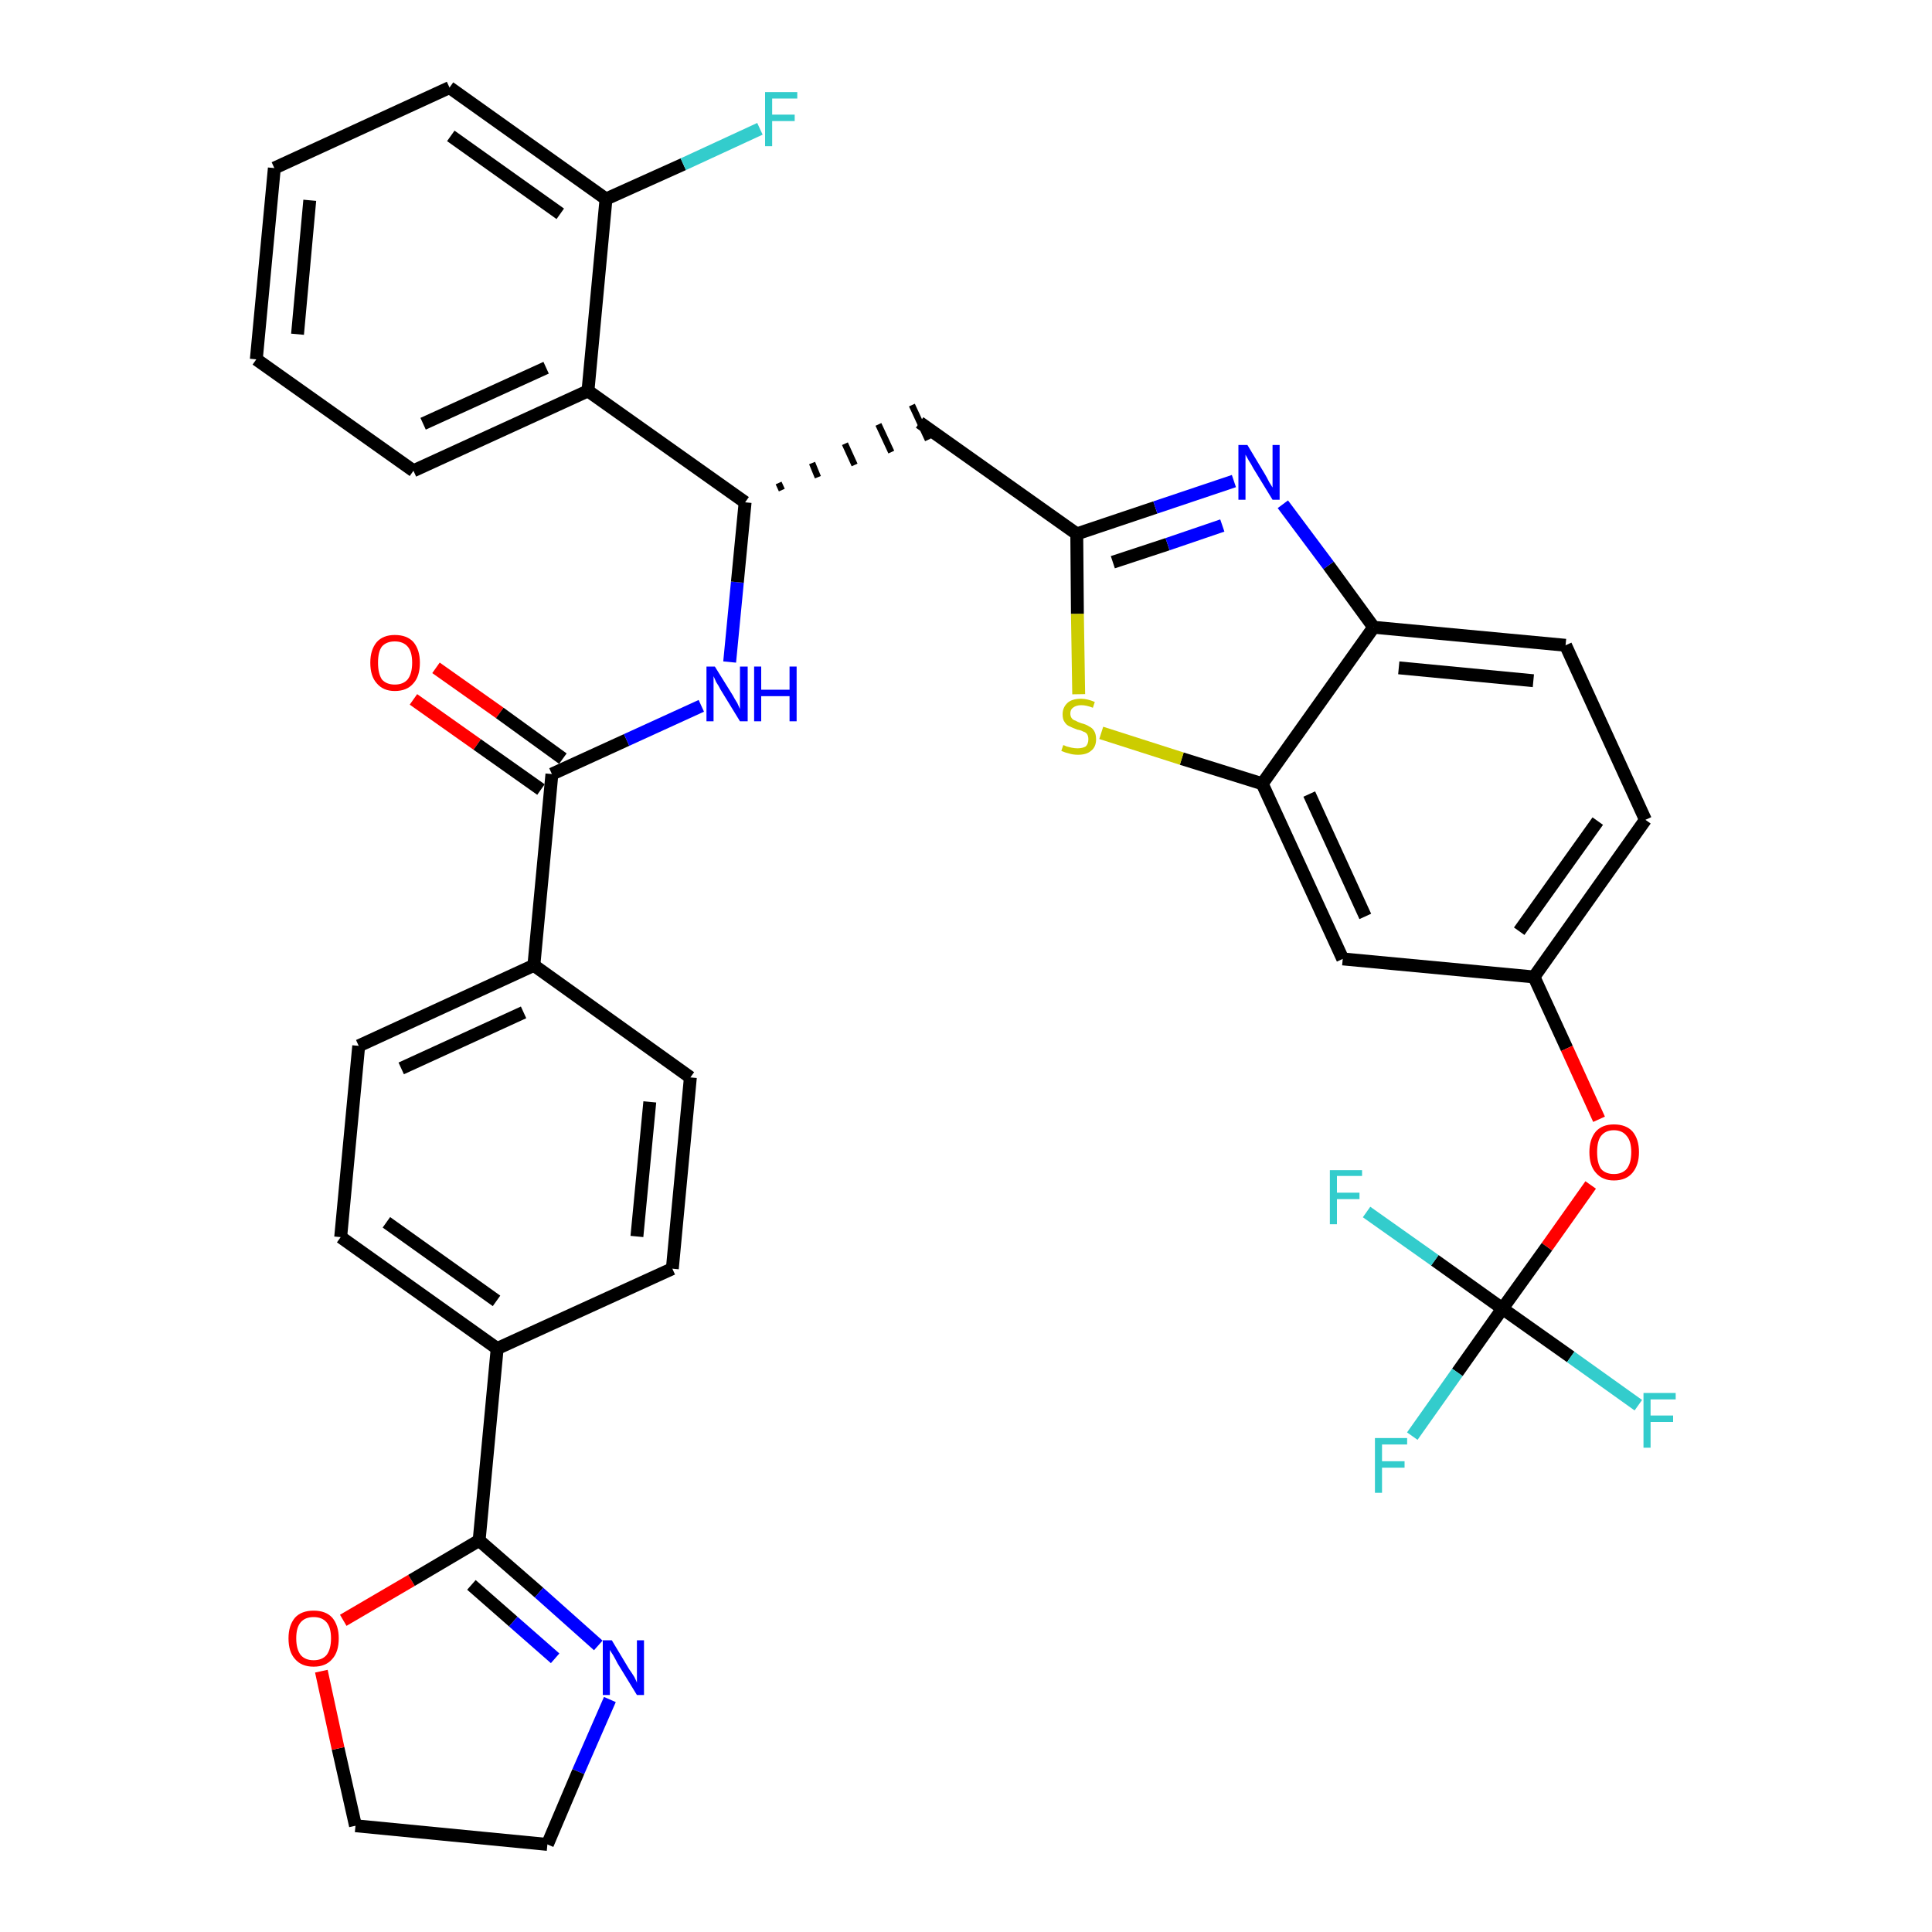<?xml version='1.0' encoding='iso-8859-1'?>
<svg version='1.1' baseProfile='full'
              xmlns='http://www.w3.org/2000/svg'
                      xmlns:rdkit='http://www.rdkit.org/xml'
                      xmlns:xlink='http://www.w3.org/1999/xlink'
                  xml:space='preserve'
width='300px' height='300px' viewBox='0 0 300 300'>
<!-- END OF HEADER -->
<path class='bond-0 atom-0 atom-1' d='M 64.2,108.6 L 74.1,115.6' style='fill:none;fill-rule:evenodd;stroke:#FF0000;stroke-width:2.0px;stroke-linecap:butt;stroke-linejoin:miter;stroke-opacity:1' />
<path class='bond-0 atom-0 atom-1' d='M 74.1,115.6 L 84.0,122.6' style='fill:none;fill-rule:evenodd;stroke:#000000;stroke-width:2.0px;stroke-linecap:butt;stroke-linejoin:miter;stroke-opacity:1' />
<path class='bond-0 atom-0 atom-1' d='M 67.7,103.7 L 77.6,110.7' style='fill:none;fill-rule:evenodd;stroke:#FF0000;stroke-width:2.0px;stroke-linecap:butt;stroke-linejoin:miter;stroke-opacity:1' />
<path class='bond-0 atom-0 atom-1' d='M 77.6,110.7 L 87.4,117.8' style='fill:none;fill-rule:evenodd;stroke:#000000;stroke-width:2.0px;stroke-linecap:butt;stroke-linejoin:miter;stroke-opacity:1' />
<path class='bond-1 atom-1 atom-2' d='M 85.7,120.2 L 97.3,114.9' style='fill:none;fill-rule:evenodd;stroke:#000000;stroke-width:2.0px;stroke-linecap:butt;stroke-linejoin:miter;stroke-opacity:1' />
<path class='bond-1 atom-1 atom-2' d='M 97.3,114.9 L 108.9,109.6' style='fill:none;fill-rule:evenodd;stroke:#0000FF;stroke-width:2.0px;stroke-linecap:butt;stroke-linejoin:miter;stroke-opacity:1' />
<path class='bond-25 atom-1 atom-26' d='M 85.7,120.2 L 82.9,149.9' style='fill:none;fill-rule:evenodd;stroke:#000000;stroke-width:2.0px;stroke-linecap:butt;stroke-linejoin:miter;stroke-opacity:1' />
<path class='bond-2 atom-2 atom-3' d='M 113.3,102.8 L 114.5,90.4' style='fill:none;fill-rule:evenodd;stroke:#0000FF;stroke-width:2.0px;stroke-linecap:butt;stroke-linejoin:miter;stroke-opacity:1' />
<path class='bond-2 atom-2 atom-3' d='M 114.5,90.4 L 115.7,78.0' style='fill:none;fill-rule:evenodd;stroke:#000000;stroke-width:2.0px;stroke-linecap:butt;stroke-linejoin:miter;stroke-opacity:1' />
<path class='bond-3 atom-3 atom-4' d='M 121.4,76.1 L 120.9,75.0' style='fill:none;fill-rule:evenodd;stroke:#000000;stroke-width:1.0px;stroke-linecap:butt;stroke-linejoin:miter;stroke-opacity:1' />
<path class='bond-3 atom-3 atom-4' d='M 127.0,74.1 L 126.1,71.9' style='fill:none;fill-rule:evenodd;stroke:#000000;stroke-width:1.0px;stroke-linecap:butt;stroke-linejoin:miter;stroke-opacity:1' />
<path class='bond-3 atom-3 atom-4' d='M 132.7,72.2 L 131.2,68.9' style='fill:none;fill-rule:evenodd;stroke:#000000;stroke-width:1.0px;stroke-linecap:butt;stroke-linejoin:miter;stroke-opacity:1' />
<path class='bond-3 atom-3 atom-4' d='M 138.4,70.2 L 136.4,65.9' style='fill:none;fill-rule:evenodd;stroke:#000000;stroke-width:1.0px;stroke-linecap:butt;stroke-linejoin:miter;stroke-opacity:1' />
<path class='bond-3 atom-3 atom-4' d='M 144.1,68.3 L 141.6,62.9' style='fill:none;fill-rule:evenodd;stroke:#000000;stroke-width:1.0px;stroke-linecap:butt;stroke-linejoin:miter;stroke-opacity:1' />
<path class='bond-18 atom-3 atom-19' d='M 115.7,78.0 L 91.3,60.7' style='fill:none;fill-rule:evenodd;stroke:#000000;stroke-width:2.0px;stroke-linecap:butt;stroke-linejoin:miter;stroke-opacity:1' />
<path class='bond-4 atom-4 atom-5' d='M 142.8,65.6 L 167.2,82.9' style='fill:none;fill-rule:evenodd;stroke:#000000;stroke-width:2.0px;stroke-linecap:butt;stroke-linejoin:miter;stroke-opacity:1' />
<path class='bond-5 atom-5 atom-6' d='M 167.2,82.9 L 179.4,78.8' style='fill:none;fill-rule:evenodd;stroke:#000000;stroke-width:2.0px;stroke-linecap:butt;stroke-linejoin:miter;stroke-opacity:1' />
<path class='bond-5 atom-5 atom-6' d='M 179.4,78.8 L 191.6,74.7' style='fill:none;fill-rule:evenodd;stroke:#0000FF;stroke-width:2.0px;stroke-linecap:butt;stroke-linejoin:miter;stroke-opacity:1' />
<path class='bond-5 atom-5 atom-6' d='M 172.8,87.3 L 181.3,84.5' style='fill:none;fill-rule:evenodd;stroke:#000000;stroke-width:2.0px;stroke-linecap:butt;stroke-linejoin:miter;stroke-opacity:1' />
<path class='bond-5 atom-5 atom-6' d='M 181.3,84.5 L 189.8,81.6' style='fill:none;fill-rule:evenodd;stroke:#0000FF;stroke-width:2.0px;stroke-linecap:butt;stroke-linejoin:miter;stroke-opacity:1' />
<path class='bond-36 atom-18 atom-5' d='M 167.5,107.8 L 167.3,95.3' style='fill:none;fill-rule:evenodd;stroke:#CCCC00;stroke-width:2.0px;stroke-linecap:butt;stroke-linejoin:miter;stroke-opacity:1' />
<path class='bond-36 atom-18 atom-5' d='M 167.3,95.3 L 167.2,82.9' style='fill:none;fill-rule:evenodd;stroke:#000000;stroke-width:2.0px;stroke-linecap:butt;stroke-linejoin:miter;stroke-opacity:1' />
<path class='bond-6 atom-6 atom-7' d='M 199.2,78.3 L 206.3,87.8' style='fill:none;fill-rule:evenodd;stroke:#0000FF;stroke-width:2.0px;stroke-linecap:butt;stroke-linejoin:miter;stroke-opacity:1' />
<path class='bond-6 atom-6 atom-7' d='M 206.3,87.8 L 213.3,97.4' style='fill:none;fill-rule:evenodd;stroke:#000000;stroke-width:2.0px;stroke-linecap:butt;stroke-linejoin:miter;stroke-opacity:1' />
<path class='bond-7 atom-7 atom-8' d='M 213.3,97.4 L 243.1,100.2' style='fill:none;fill-rule:evenodd;stroke:#000000;stroke-width:2.0px;stroke-linecap:butt;stroke-linejoin:miter;stroke-opacity:1' />
<path class='bond-7 atom-7 atom-8' d='M 217.2,103.7 L 238.1,105.7' style='fill:none;fill-rule:evenodd;stroke:#000000;stroke-width:2.0px;stroke-linecap:butt;stroke-linejoin:miter;stroke-opacity:1' />
<path class='bond-39 atom-17 atom-7' d='M 196.0,121.7 L 213.3,97.4' style='fill:none;fill-rule:evenodd;stroke:#000000;stroke-width:2.0px;stroke-linecap:butt;stroke-linejoin:miter;stroke-opacity:1' />
<path class='bond-8 atom-8 atom-9' d='M 243.1,100.2 L 255.5,127.3' style='fill:none;fill-rule:evenodd;stroke:#000000;stroke-width:2.0px;stroke-linecap:butt;stroke-linejoin:miter;stroke-opacity:1' />
<path class='bond-9 atom-9 atom-10' d='M 255.5,127.3 L 238.2,151.7' style='fill:none;fill-rule:evenodd;stroke:#000000;stroke-width:2.0px;stroke-linecap:butt;stroke-linejoin:miter;stroke-opacity:1' />
<path class='bond-9 atom-9 atom-10' d='M 248.1,127.5 L 235.9,144.6' style='fill:none;fill-rule:evenodd;stroke:#000000;stroke-width:2.0px;stroke-linecap:butt;stroke-linejoin:miter;stroke-opacity:1' />
<path class='bond-10 atom-10 atom-11' d='M 238.2,151.7 L 243.3,162.8' style='fill:none;fill-rule:evenodd;stroke:#000000;stroke-width:2.0px;stroke-linecap:butt;stroke-linejoin:miter;stroke-opacity:1' />
<path class='bond-10 atom-10 atom-11' d='M 243.3,162.8 L 248.3,173.8' style='fill:none;fill-rule:evenodd;stroke:#FF0000;stroke-width:2.0px;stroke-linecap:butt;stroke-linejoin:miter;stroke-opacity:1' />
<path class='bond-15 atom-10 atom-16' d='M 238.2,151.7 L 208.5,148.9' style='fill:none;fill-rule:evenodd;stroke:#000000;stroke-width:2.0px;stroke-linecap:butt;stroke-linejoin:miter;stroke-opacity:1' />
<path class='bond-11 atom-11 atom-12' d='M 247.0,184.0 L 240.2,193.6' style='fill:none;fill-rule:evenodd;stroke:#FF0000;stroke-width:2.0px;stroke-linecap:butt;stroke-linejoin:miter;stroke-opacity:1' />
<path class='bond-11 atom-11 atom-12' d='M 240.2,193.6 L 233.3,203.2' style='fill:none;fill-rule:evenodd;stroke:#000000;stroke-width:2.0px;stroke-linecap:butt;stroke-linejoin:miter;stroke-opacity:1' />
<path class='bond-12 atom-12 atom-13' d='M 233.3,203.2 L 226.3,213.1' style='fill:none;fill-rule:evenodd;stroke:#000000;stroke-width:2.0px;stroke-linecap:butt;stroke-linejoin:miter;stroke-opacity:1' />
<path class='bond-12 atom-12 atom-13' d='M 226.3,213.1 L 219.3,223.0' style='fill:none;fill-rule:evenodd;stroke:#33CCCC;stroke-width:2.0px;stroke-linecap:butt;stroke-linejoin:miter;stroke-opacity:1' />
<path class='bond-13 atom-12 atom-14' d='M 233.3,203.2 L 243.9,210.7' style='fill:none;fill-rule:evenodd;stroke:#000000;stroke-width:2.0px;stroke-linecap:butt;stroke-linejoin:miter;stroke-opacity:1' />
<path class='bond-13 atom-12 atom-14' d='M 243.9,210.7 L 254.4,218.2' style='fill:none;fill-rule:evenodd;stroke:#33CCCC;stroke-width:2.0px;stroke-linecap:butt;stroke-linejoin:miter;stroke-opacity:1' />
<path class='bond-14 atom-12 atom-15' d='M 233.3,203.2 L 222.8,195.7' style='fill:none;fill-rule:evenodd;stroke:#000000;stroke-width:2.0px;stroke-linecap:butt;stroke-linejoin:miter;stroke-opacity:1' />
<path class='bond-14 atom-12 atom-15' d='M 222.8,195.7 L 212.2,188.2' style='fill:none;fill-rule:evenodd;stroke:#33CCCC;stroke-width:2.0px;stroke-linecap:butt;stroke-linejoin:miter;stroke-opacity:1' />
<path class='bond-16 atom-16 atom-17' d='M 208.5,148.9 L 196.0,121.7' style='fill:none;fill-rule:evenodd;stroke:#000000;stroke-width:2.0px;stroke-linecap:butt;stroke-linejoin:miter;stroke-opacity:1' />
<path class='bond-16 atom-16 atom-17' d='M 212.0,142.3 L 203.3,123.3' style='fill:none;fill-rule:evenodd;stroke:#000000;stroke-width:2.0px;stroke-linecap:butt;stroke-linejoin:miter;stroke-opacity:1' />
<path class='bond-17 atom-17 atom-18' d='M 196.0,121.7 L 183.5,117.8' style='fill:none;fill-rule:evenodd;stroke:#000000;stroke-width:2.0px;stroke-linecap:butt;stroke-linejoin:miter;stroke-opacity:1' />
<path class='bond-17 atom-17 atom-18' d='M 183.5,117.8 L 171.0,113.8' style='fill:none;fill-rule:evenodd;stroke:#CCCC00;stroke-width:2.0px;stroke-linecap:butt;stroke-linejoin:miter;stroke-opacity:1' />
<path class='bond-19 atom-19 atom-20' d='M 91.3,60.7 L 64.2,73.1' style='fill:none;fill-rule:evenodd;stroke:#000000;stroke-width:2.0px;stroke-linecap:butt;stroke-linejoin:miter;stroke-opacity:1' />
<path class='bond-19 atom-19 atom-20' d='M 84.8,57.1 L 65.7,65.8' style='fill:none;fill-rule:evenodd;stroke:#000000;stroke-width:2.0px;stroke-linecap:butt;stroke-linejoin:miter;stroke-opacity:1' />
<path class='bond-37 atom-24 atom-19' d='M 94.1,30.9 L 91.3,60.7' style='fill:none;fill-rule:evenodd;stroke:#000000;stroke-width:2.0px;stroke-linecap:butt;stroke-linejoin:miter;stroke-opacity:1' />
<path class='bond-20 atom-20 atom-21' d='M 64.2,73.1 L 39.8,55.8' style='fill:none;fill-rule:evenodd;stroke:#000000;stroke-width:2.0px;stroke-linecap:butt;stroke-linejoin:miter;stroke-opacity:1' />
<path class='bond-21 atom-21 atom-22' d='M 39.8,55.8 L 42.6,26.1' style='fill:none;fill-rule:evenodd;stroke:#000000;stroke-width:2.0px;stroke-linecap:butt;stroke-linejoin:miter;stroke-opacity:1' />
<path class='bond-21 atom-21 atom-22' d='M 46.2,51.9 L 48.1,31.1' style='fill:none;fill-rule:evenodd;stroke:#000000;stroke-width:2.0px;stroke-linecap:butt;stroke-linejoin:miter;stroke-opacity:1' />
<path class='bond-22 atom-22 atom-23' d='M 42.6,26.1 L 69.8,13.6' style='fill:none;fill-rule:evenodd;stroke:#000000;stroke-width:2.0px;stroke-linecap:butt;stroke-linejoin:miter;stroke-opacity:1' />
<path class='bond-23 atom-23 atom-24' d='M 69.8,13.6 L 94.1,30.9' style='fill:none;fill-rule:evenodd;stroke:#000000;stroke-width:2.0px;stroke-linecap:butt;stroke-linejoin:miter;stroke-opacity:1' />
<path class='bond-23 atom-23 atom-24' d='M 70.0,21.1 L 87.0,33.2' style='fill:none;fill-rule:evenodd;stroke:#000000;stroke-width:2.0px;stroke-linecap:butt;stroke-linejoin:miter;stroke-opacity:1' />
<path class='bond-24 atom-24 atom-25' d='M 94.1,30.9 L 106.1,25.5' style='fill:none;fill-rule:evenodd;stroke:#000000;stroke-width:2.0px;stroke-linecap:butt;stroke-linejoin:miter;stroke-opacity:1' />
<path class='bond-24 atom-24 atom-25' d='M 106.1,25.5 L 118.0,20.0' style='fill:none;fill-rule:evenodd;stroke:#33CCCC;stroke-width:2.0px;stroke-linecap:butt;stroke-linejoin:miter;stroke-opacity:1' />
<path class='bond-26 atom-26 atom-27' d='M 82.9,149.9 L 55.7,162.4' style='fill:none;fill-rule:evenodd;stroke:#000000;stroke-width:2.0px;stroke-linecap:butt;stroke-linejoin:miter;stroke-opacity:1' />
<path class='bond-26 atom-26 atom-27' d='M 81.3,157.2 L 62.3,165.9' style='fill:none;fill-rule:evenodd;stroke:#000000;stroke-width:2.0px;stroke-linecap:butt;stroke-linejoin:miter;stroke-opacity:1' />
<path class='bond-38 atom-36 atom-26' d='M 107.2,167.3 L 82.9,149.9' style='fill:none;fill-rule:evenodd;stroke:#000000;stroke-width:2.0px;stroke-linecap:butt;stroke-linejoin:miter;stroke-opacity:1' />
<path class='bond-27 atom-27 atom-28' d='M 55.7,162.4 L 52.9,192.1' style='fill:none;fill-rule:evenodd;stroke:#000000;stroke-width:2.0px;stroke-linecap:butt;stroke-linejoin:miter;stroke-opacity:1' />
<path class='bond-28 atom-28 atom-29' d='M 52.9,192.1 L 77.2,209.4' style='fill:none;fill-rule:evenodd;stroke:#000000;stroke-width:2.0px;stroke-linecap:butt;stroke-linejoin:miter;stroke-opacity:1' />
<path class='bond-28 atom-28 atom-29' d='M 60.0,189.8 L 77.1,202.0' style='fill:none;fill-rule:evenodd;stroke:#000000;stroke-width:2.0px;stroke-linecap:butt;stroke-linejoin:miter;stroke-opacity:1' />
<path class='bond-29 atom-29 atom-30' d='M 77.2,209.4 L 74.4,239.2' style='fill:none;fill-rule:evenodd;stroke:#000000;stroke-width:2.0px;stroke-linecap:butt;stroke-linejoin:miter;stroke-opacity:1' />
<path class='bond-34 atom-29 atom-35' d='M 77.2,209.4 L 104.4,197.0' style='fill:none;fill-rule:evenodd;stroke:#000000;stroke-width:2.0px;stroke-linecap:butt;stroke-linejoin:miter;stroke-opacity:1' />
<path class='bond-30 atom-30 atom-31' d='M 74.4,239.2 L 83.7,247.3' style='fill:none;fill-rule:evenodd;stroke:#000000;stroke-width:2.0px;stroke-linecap:butt;stroke-linejoin:miter;stroke-opacity:1' />
<path class='bond-30 atom-30 atom-31' d='M 83.7,247.3 L 92.9,255.5' style='fill:none;fill-rule:evenodd;stroke:#0000FF;stroke-width:2.0px;stroke-linecap:butt;stroke-linejoin:miter;stroke-opacity:1' />
<path class='bond-30 atom-30 atom-31' d='M 73.2,246.1 L 79.7,251.8' style='fill:none;fill-rule:evenodd;stroke:#000000;stroke-width:2.0px;stroke-linecap:butt;stroke-linejoin:miter;stroke-opacity:1' />
<path class='bond-30 atom-30 atom-31' d='M 79.7,251.8 L 86.2,257.5' style='fill:none;fill-rule:evenodd;stroke:#0000FF;stroke-width:2.0px;stroke-linecap:butt;stroke-linejoin:miter;stroke-opacity:1' />
<path class='bond-40 atom-34 atom-30' d='M 53.3,251.6 L 63.9,245.4' style='fill:none;fill-rule:evenodd;stroke:#FF0000;stroke-width:2.0px;stroke-linecap:butt;stroke-linejoin:miter;stroke-opacity:1' />
<path class='bond-40 atom-34 atom-30' d='M 63.9,245.4 L 74.4,239.2' style='fill:none;fill-rule:evenodd;stroke:#000000;stroke-width:2.0px;stroke-linecap:butt;stroke-linejoin:miter;stroke-opacity:1' />
<path class='bond-31 atom-31 atom-32' d='M 94.7,263.9 L 89.8,275.1' style='fill:none;fill-rule:evenodd;stroke:#0000FF;stroke-width:2.0px;stroke-linecap:butt;stroke-linejoin:miter;stroke-opacity:1' />
<path class='bond-31 atom-31 atom-32' d='M 89.8,275.1 L 85.0,286.4' style='fill:none;fill-rule:evenodd;stroke:#000000;stroke-width:2.0px;stroke-linecap:butt;stroke-linejoin:miter;stroke-opacity:1' />
<path class='bond-32 atom-32 atom-33' d='M 85.0,286.4 L 55.2,283.5' style='fill:none;fill-rule:evenodd;stroke:#000000;stroke-width:2.0px;stroke-linecap:butt;stroke-linejoin:miter;stroke-opacity:1' />
<path class='bond-33 atom-33 atom-34' d='M 55.2,283.5 L 52.5,271.5' style='fill:none;fill-rule:evenodd;stroke:#000000;stroke-width:2.0px;stroke-linecap:butt;stroke-linejoin:miter;stroke-opacity:1' />
<path class='bond-33 atom-33 atom-34' d='M 52.5,271.5 L 49.9,259.5' style='fill:none;fill-rule:evenodd;stroke:#FF0000;stroke-width:2.0px;stroke-linecap:butt;stroke-linejoin:miter;stroke-opacity:1' />
<path class='bond-35 atom-35 atom-36' d='M 104.4,197.0 L 107.2,167.3' style='fill:none;fill-rule:evenodd;stroke:#000000;stroke-width:2.0px;stroke-linecap:butt;stroke-linejoin:miter;stroke-opacity:1' />
<path class='bond-35 atom-35 atom-36' d='M 98.9,192.0 L 100.9,171.1' style='fill:none;fill-rule:evenodd;stroke:#000000;stroke-width:2.0px;stroke-linecap:butt;stroke-linejoin:miter;stroke-opacity:1' />
<path  class='atom-0' d='M 57.5 102.9
Q 57.5 100.9, 58.5 99.7
Q 59.5 98.6, 61.3 98.6
Q 63.2 98.6, 64.2 99.7
Q 65.2 100.9, 65.2 102.9
Q 65.2 105.0, 64.2 106.1
Q 63.2 107.3, 61.3 107.3
Q 59.5 107.3, 58.5 106.1
Q 57.5 105.0, 57.5 102.9
M 61.3 106.3
Q 62.6 106.3, 63.3 105.5
Q 64.0 104.6, 64.0 102.9
Q 64.0 101.2, 63.3 100.4
Q 62.6 99.6, 61.3 99.6
Q 60.0 99.6, 59.3 100.4
Q 58.7 101.2, 58.7 102.9
Q 58.7 104.6, 59.3 105.5
Q 60.0 106.3, 61.3 106.3
' fill='#FF0000'/>
<path  class='atom-2' d='M 111.0 103.5
L 113.8 108.0
Q 114.0 108.4, 114.5 109.2
Q 114.9 110.1, 114.9 110.1
L 114.9 103.5
L 116.1 103.5
L 116.1 112.0
L 114.9 112.0
L 111.9 107.1
Q 111.6 106.5, 111.2 105.9
Q 110.9 105.2, 110.8 105.0
L 110.8 112.0
L 109.7 112.0
L 109.7 103.5
L 111.0 103.5
' fill='#0000FF'/>
<path  class='atom-2' d='M 117.1 103.5
L 118.2 103.5
L 118.2 107.1
L 122.6 107.1
L 122.6 103.5
L 123.7 103.5
L 123.7 112.0
L 122.6 112.0
L 122.6 108.1
L 118.2 108.1
L 118.2 112.0
L 117.1 112.0
L 117.1 103.5
' fill='#0000FF'/>
<path  class='atom-6' d='M 193.7 69.1
L 196.4 73.6
Q 196.7 74.1, 197.1 74.9
Q 197.6 75.7, 197.6 75.7
L 197.6 69.1
L 198.7 69.1
L 198.7 77.6
L 197.6 77.6
L 194.6 72.7
Q 194.3 72.1, 193.9 71.5
Q 193.5 70.8, 193.4 70.6
L 193.4 77.6
L 192.3 77.6
L 192.3 69.1
L 193.7 69.1
' fill='#0000FF'/>
<path  class='atom-11' d='M 246.8 178.9
Q 246.8 176.9, 247.8 175.7
Q 248.8 174.6, 250.6 174.6
Q 252.5 174.6, 253.5 175.7
Q 254.5 176.9, 254.5 178.9
Q 254.5 180.9, 253.5 182.1
Q 252.5 183.3, 250.6 183.3
Q 248.8 183.3, 247.8 182.1
Q 246.8 181.0, 246.8 178.9
M 250.6 182.3
Q 251.9 182.3, 252.6 181.5
Q 253.3 180.6, 253.3 178.9
Q 253.3 177.2, 252.6 176.4
Q 251.9 175.5, 250.6 175.5
Q 249.3 175.5, 248.6 176.4
Q 248.0 177.2, 248.0 178.9
Q 248.0 180.6, 248.6 181.5
Q 249.3 182.3, 250.6 182.3
' fill='#FF0000'/>
<path  class='atom-13' d='M 213.5 223.3
L 218.5 223.3
L 218.5 224.3
L 214.6 224.3
L 214.6 226.9
L 218.1 226.9
L 218.1 227.9
L 214.6 227.9
L 214.6 231.8
L 213.5 231.8
L 213.5 223.3
' fill='#33CCCC'/>
<path  class='atom-14' d='M 255.2 216.3
L 260.2 216.3
L 260.2 217.3
L 256.3 217.3
L 256.3 219.8
L 259.8 219.8
L 259.8 220.8
L 256.3 220.8
L 256.3 224.8
L 255.2 224.8
L 255.2 216.3
' fill='#33CCCC'/>
<path  class='atom-15' d='M 206.5 181.7
L 211.5 181.7
L 211.5 182.6
L 207.6 182.6
L 207.6 185.2
L 211.1 185.2
L 211.1 186.2
L 207.6 186.2
L 207.6 190.1
L 206.5 190.1
L 206.5 181.7
' fill='#33CCCC'/>
<path  class='atom-18' d='M 165.1 115.7
Q 165.2 115.7, 165.6 115.9
Q 166.0 116.0, 166.4 116.1
Q 166.9 116.2, 167.3 116.2
Q 168.1 116.2, 168.6 115.9
Q 169.0 115.5, 169.0 114.8
Q 169.0 114.3, 168.8 114.0
Q 168.6 113.7, 168.2 113.6
Q 167.9 113.4, 167.3 113.3
Q 166.5 113.0, 166.1 112.8
Q 165.6 112.6, 165.3 112.1
Q 165.0 111.7, 165.0 110.9
Q 165.0 109.9, 165.7 109.2
Q 166.4 108.5, 167.9 108.5
Q 168.8 108.5, 170.0 109.0
L 169.7 109.9
Q 168.7 109.5, 167.9 109.5
Q 167.1 109.5, 166.6 109.9
Q 166.2 110.2, 166.2 110.8
Q 166.2 111.2, 166.4 111.5
Q 166.6 111.8, 167.0 111.9
Q 167.3 112.1, 167.9 112.3
Q 168.7 112.5, 169.1 112.8
Q 169.6 113.0, 169.9 113.5
Q 170.2 114.0, 170.2 114.8
Q 170.2 116.0, 169.4 116.6
Q 168.7 117.2, 167.4 117.2
Q 166.6 117.2, 166.0 117.0
Q 165.5 116.9, 164.8 116.6
L 165.1 115.7
' fill='#CCCC00'/>
<path  class='atom-25' d='M 118.8 14.3
L 123.8 14.3
L 123.8 15.3
L 119.9 15.3
L 119.9 17.8
L 123.4 17.8
L 123.4 18.8
L 119.9 18.8
L 119.9 22.7
L 118.8 22.7
L 118.8 14.3
' fill='#33CCCC'/>
<path  class='atom-31' d='M 95.0 254.7
L 97.7 259.2
Q 98.0 259.6, 98.5 260.4
Q 98.9 261.2, 98.9 261.3
L 98.9 254.7
L 100.0 254.7
L 100.0 263.2
L 98.9 263.2
L 95.9 258.3
Q 95.6 257.7, 95.2 257.0
Q 94.8 256.4, 94.7 256.2
L 94.7 263.2
L 93.6 263.2
L 93.6 254.7
L 95.0 254.7
' fill='#0000FF'/>
<path  class='atom-34' d='M 44.8 254.4
Q 44.8 252.4, 45.8 251.2
Q 46.8 250.1, 48.7 250.1
Q 50.6 250.1, 51.6 251.2
Q 52.6 252.4, 52.6 254.4
Q 52.6 256.5, 51.6 257.6
Q 50.6 258.8, 48.7 258.8
Q 46.8 258.8, 45.8 257.6
Q 44.8 256.5, 44.8 254.4
M 48.7 257.8
Q 50.0 257.8, 50.7 257.0
Q 51.4 256.1, 51.4 254.4
Q 51.4 252.7, 50.7 251.9
Q 50.0 251.1, 48.7 251.1
Q 47.4 251.1, 46.7 251.9
Q 46.0 252.7, 46.0 254.4
Q 46.0 256.1, 46.7 257.0
Q 47.4 257.8, 48.7 257.8
' fill='#FF0000'/>
</svg>
